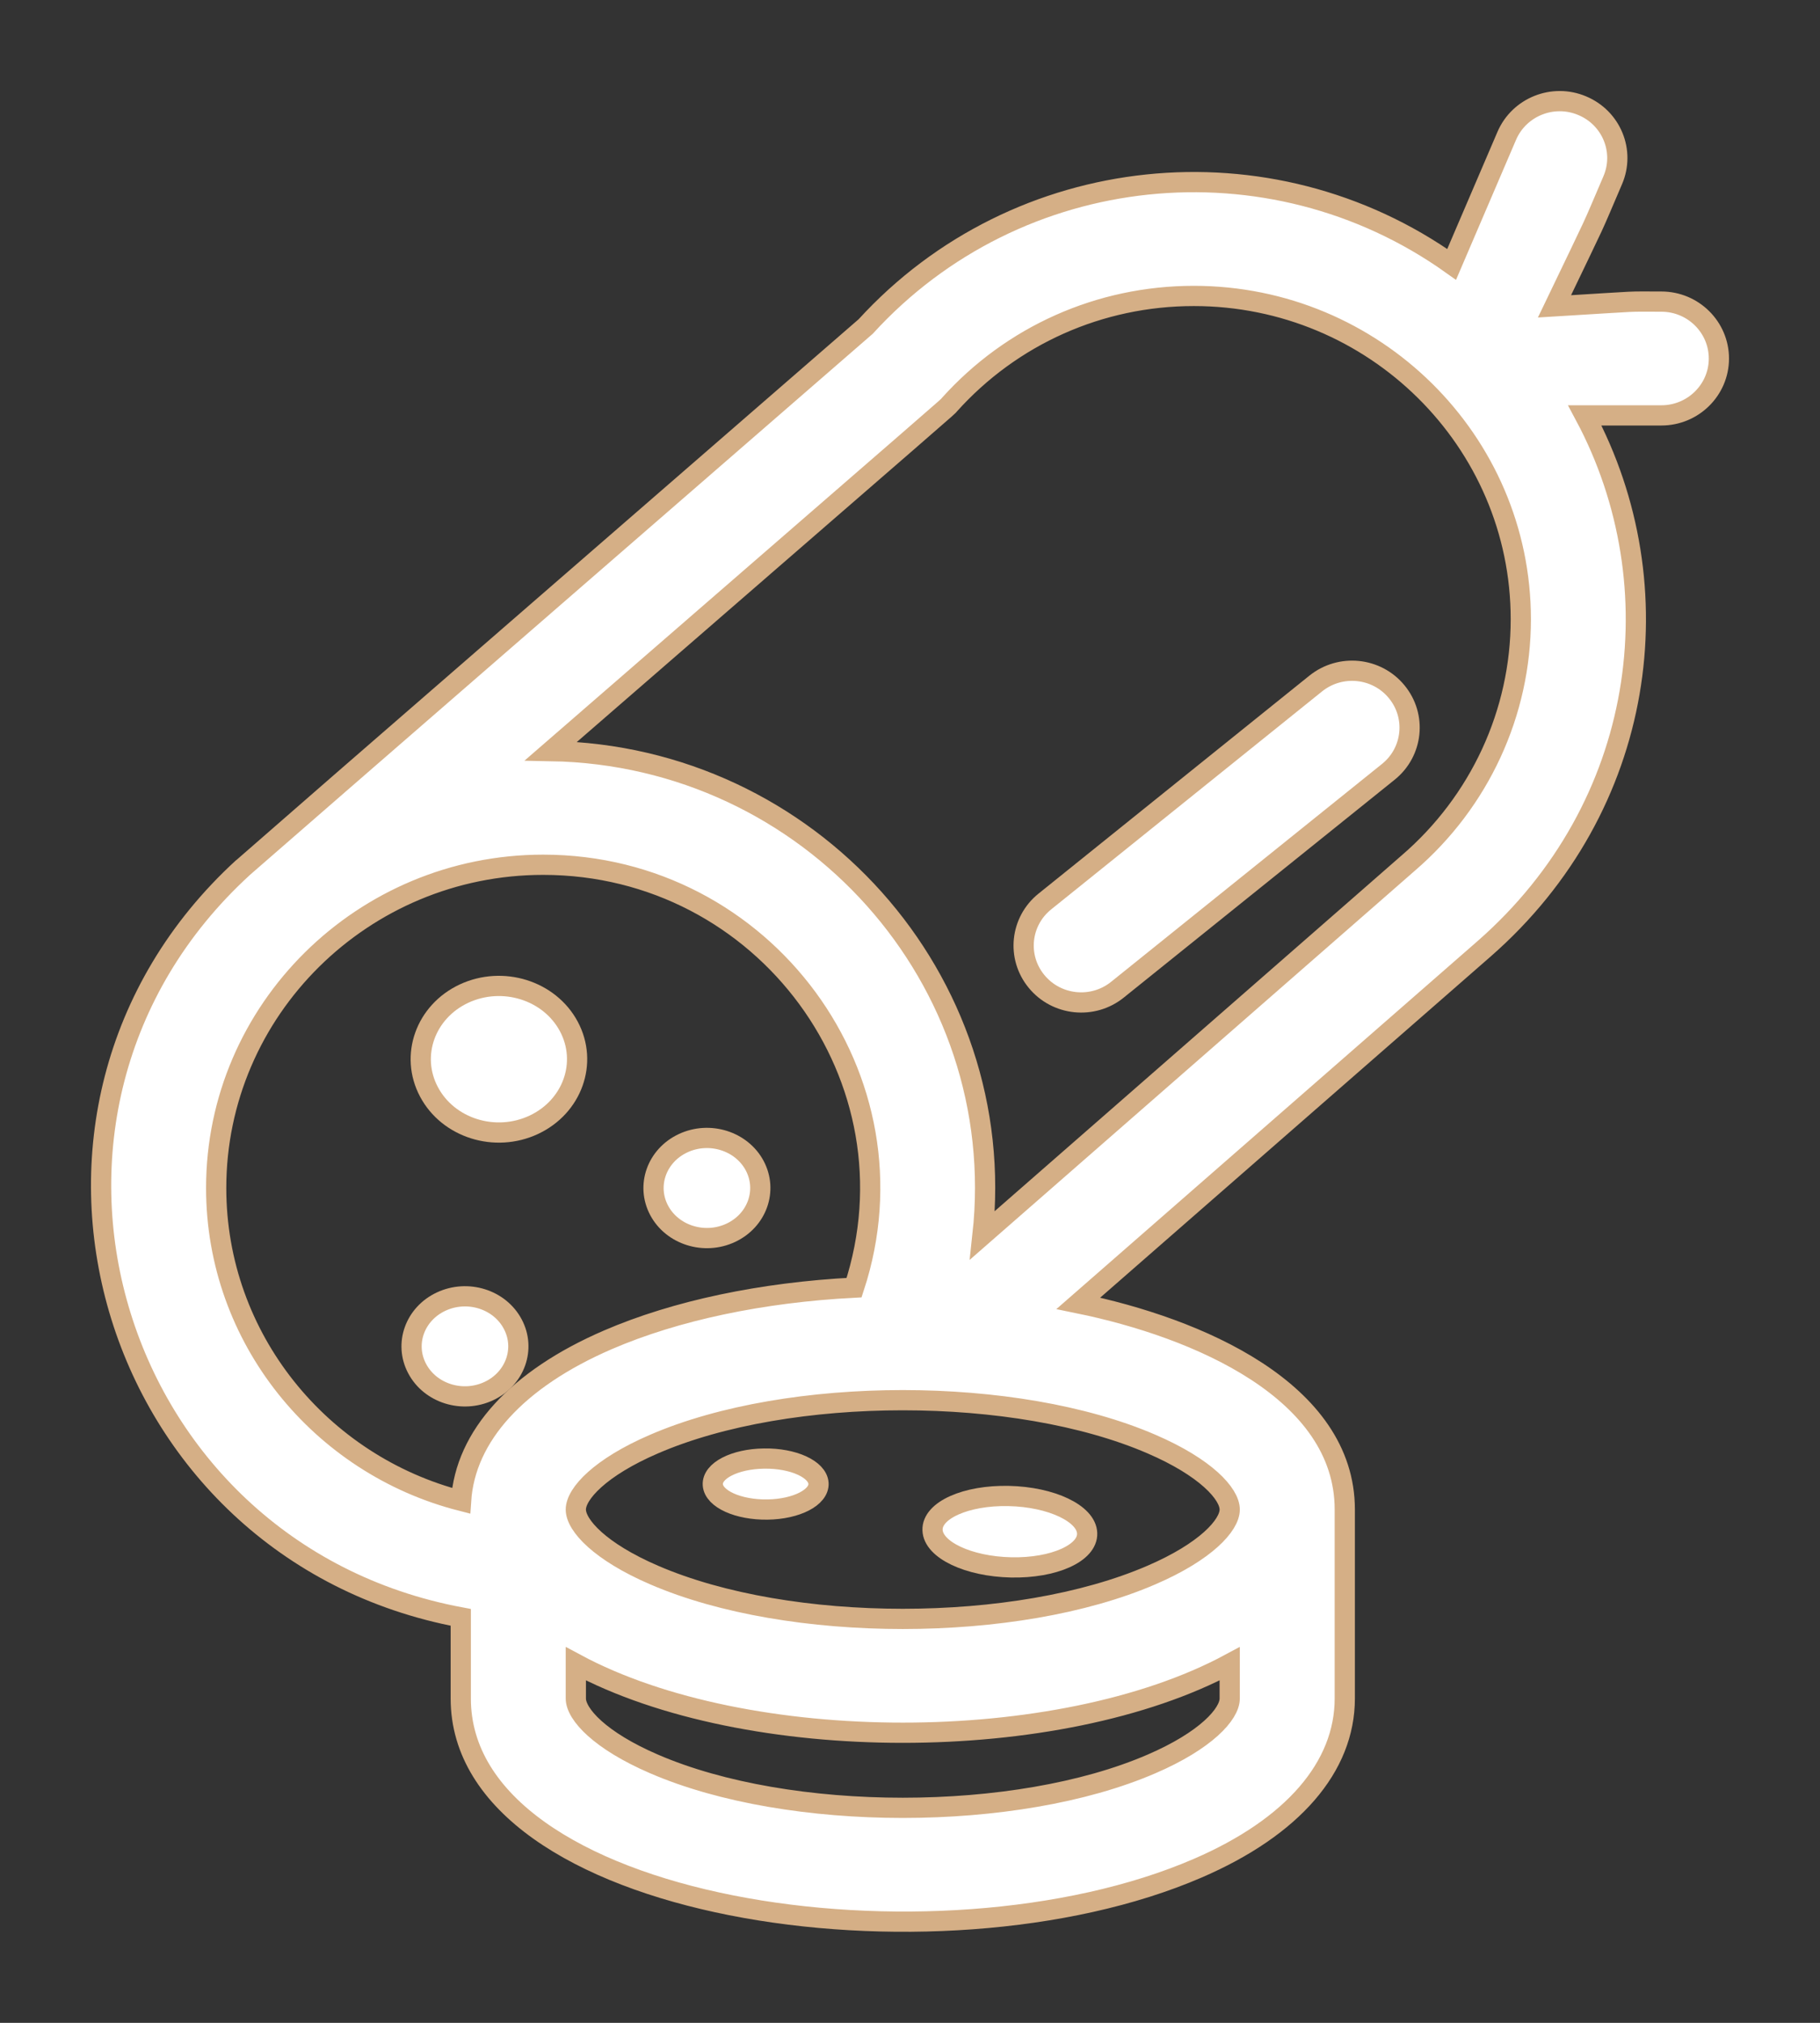 <svg width="18" height="20" viewBox="0 0 18 20" fill="none" xmlns="http://www.w3.org/2000/svg">
<rect x="0" y="0" width="18" height="20" fill="#333333" stroke="none"/>
<path d="M16.431 2.982C16.051 2.982 16.3 2.973 15.374 3.029C15.838 2.062 15.712 2.337 15.95 1.782C16.073 1.496 15.938 1.166 15.648 1.045C15.359 0.923 15.025 1.057 14.902 1.343L14.357 2.614C12.557 1.333 10.062 1.585 8.562 3.228C8.562 3.228 2.416 8.563 2.403 8.578C-0.235 10.994 1.051 15.336 4.557 15.991V16.793C4.557 18.892 9.262 19.588 11.846 18.471C12.784 18.066 13.3 17.47 13.3 16.793V14.925C13.3 13.752 11.847 13.128 10.665 12.886L14.679 9.38C16.284 7.975 16.576 5.793 15.674 4.107H16.431C16.745 4.107 17 3.855 17 3.545C17 3.234 16.745 2.982 16.431 2.982ZM2.138 11.746C2.138 9.984 3.589 8.55 5.372 8.55C7.562 8.55 9.124 10.671 8.447 12.731C7.535 12.778 6.684 12.957 6.012 13.247C5.114 13.635 4.602 14.198 4.56 14.839C3.169 14.483 2.138 13.232 2.138 11.746ZM11.389 17.44C10.052 18.019 7.806 18.019 6.468 17.44C5.934 17.21 5.695 16.949 5.695 16.793V16.45C7.386 17.359 10.471 17.359 12.162 16.45V16.793C12.162 16.949 11.923 17.21 11.389 17.44ZM12.162 14.925C12.162 15.081 11.923 15.342 11.389 15.572C10.052 16.151 7.806 16.151 6.468 15.572C5.934 15.342 5.695 15.081 5.695 14.925C5.695 14.769 5.934 14.508 6.468 14.278C7.806 13.699 10.051 13.699 11.389 14.278C11.923 14.508 12.162 14.769 12.162 14.925ZM13.928 8.533C13.893 8.563 14.37 8.148 9.717 12.213C9.994 9.684 8.009 7.471 5.449 7.426C9.616 3.81 9.354 4.041 9.389 4.002C10.004 3.317 10.875 2.926 11.807 2.926C13.59 2.926 15.041 4.359 15.041 6.122C15.041 7.046 14.635 7.925 13.928 8.533Z" fill="white" stroke="#D5AF86" stroke-width="0.2"/>
<path d="M5.279 11.121C5.661 10.942 5.817 10.507 5.626 10.149C5.435 9.791 4.971 9.646 4.589 9.824C4.207 10.003 4.052 10.438 4.243 10.796C4.433 11.154 4.897 11.3 5.279 11.121Z" fill="white" stroke="#D5AF86" stroke-width="0.2"/>
<path d="M4.834 13.754C5.095 13.632 5.201 13.335 5.071 13.091C4.941 12.846 4.624 12.747 4.363 12.869C4.102 12.991 3.996 13.288 4.126 13.532C4.256 13.777 4.573 13.876 4.834 13.754Z" fill="white" stroke="#D5AF86" stroke-width="0.2"/>
<path d="M7.227 12.189C7.488 12.067 7.594 11.77 7.464 11.525C7.334 11.281 7.017 11.181 6.756 11.303C6.495 11.425 6.389 11.722 6.519 11.967C6.649 12.211 6.966 12.311 7.227 12.189Z" fill="white" stroke="#D5AF86" stroke-width="0.2"/>
<path d="M13.013 6.758L10.334 8.913C10.09 9.109 10.053 9.463 10.252 9.704C10.449 9.944 10.808 9.982 11.052 9.785L13.731 7.631C13.975 7.435 14.012 7.08 13.813 6.839C13.615 6.598 13.257 6.562 13.013 6.758Z" fill="white" stroke="#D5AF86" stroke-width="0.2"/>
<path d="M7.555 14.421C7.267 14.425 7.04 14.541 7.05 14.681C7.06 14.82 7.301 14.929 7.59 14.925C7.878 14.921 8.104 14.804 8.095 14.665C8.085 14.526 7.844 14.416 7.555 14.421Z" fill="white" stroke="#D5AF86" stroke-width="0.2"/>
<path d="M10 15.497C10.422 15.506 10.759 15.355 10.752 15.16C10.746 14.965 10.398 14.8 9.976 14.791C9.553 14.782 9.216 14.933 9.223 15.128C9.229 15.323 9.577 15.488 10 15.497Z" fill="white" stroke="#D5AF86" stroke-width="0.2"/>
</svg>

